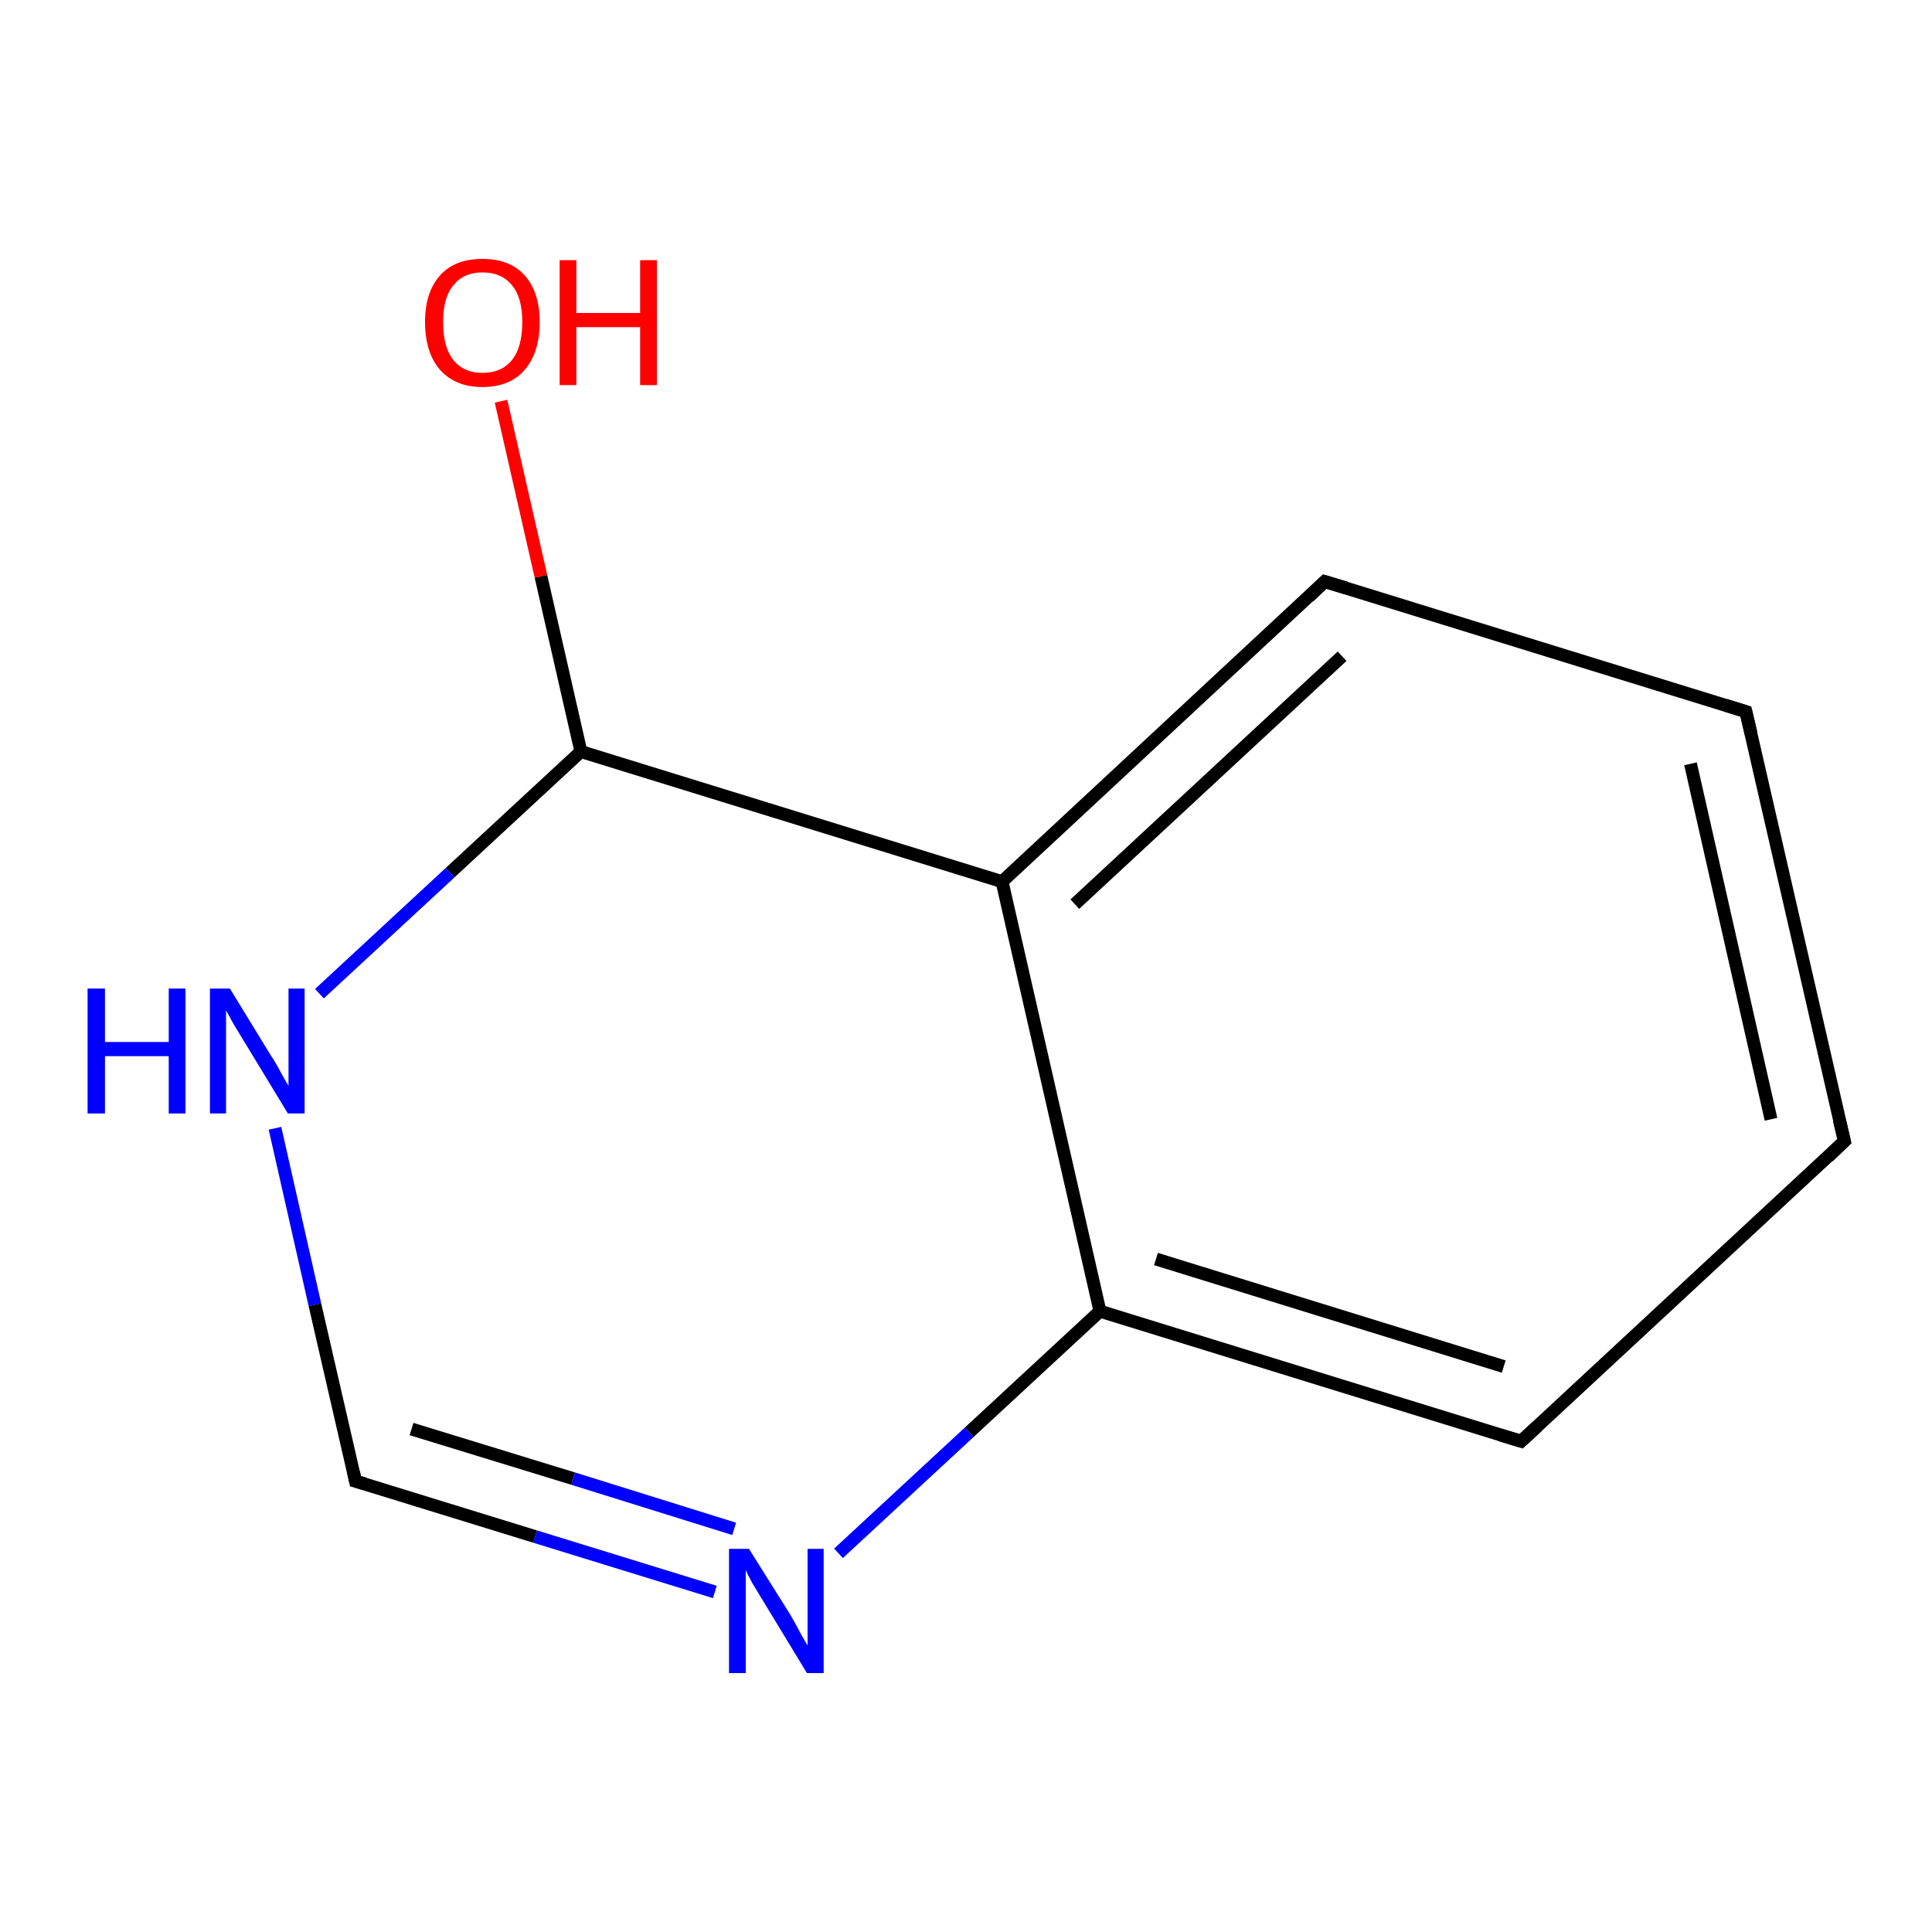 <?xml version='1.0' encoding='iso-8859-1'?>
<svg version='1.1' baseProfile='full'
              xmlns='http://www.w3.org/2000/svg'
                      xmlns:rdkit='http://www.rdkit.org/xml'
                      xmlns:xlink='http://www.w3.org/1999/xlink'
                  xml:space='preserve'
width='300px' height='300px' viewBox='0 0 300 300'>
<!-- END OF HEADER -->
<rect style='opacity:1.0;fill:#FFFFFF;stroke:none' width='300.0' height='300.0' x='0.0' y='0.0'> </rect>
<path class='bond-0 atom-0 atom-1' d='M 77.8,62.3 L 84.0,89.5' style='fill:none;fill-rule:evenodd;stroke:#FF0000;stroke-width:2.0px;stroke-linecap:butt;stroke-linejoin:miter;stroke-opacity:1' />
<path class='bond-0 atom-0 atom-1' d='M 84.0,89.5 L 90.2,116.7' style='fill:none;fill-rule:evenodd;stroke:#000000;stroke-width:2.0px;stroke-linecap:butt;stroke-linejoin:miter;stroke-opacity:1' />
<path class='bond-1 atom-1 atom-2' d='M 90.2,116.7 L 69.9,135.5' style='fill:none;fill-rule:evenodd;stroke:#000000;stroke-width:2.0px;stroke-linecap:butt;stroke-linejoin:miter;stroke-opacity:1' />
<path class='bond-1 atom-1 atom-2' d='M 69.9,135.5 L 49.6,154.3' style='fill:none;fill-rule:evenodd;stroke:#0000FF;stroke-width:2.0px;stroke-linecap:butt;stroke-linejoin:miter;stroke-opacity:1' />
<path class='bond-2 atom-2 atom-3' d='M 42.7,175.2 L 48.9,202.6' style='fill:none;fill-rule:evenodd;stroke:#0000FF;stroke-width:2.0px;stroke-linecap:butt;stroke-linejoin:miter;stroke-opacity:1' />
<path class='bond-2 atom-2 atom-3' d='M 48.9,202.6 L 55.2,230.0' style='fill:none;fill-rule:evenodd;stroke:#000000;stroke-width:2.0px;stroke-linecap:butt;stroke-linejoin:miter;stroke-opacity:1' />
<path class='bond-3 atom-3 atom-4' d='M 55.2,230.0 L 83.1,238.6' style='fill:none;fill-rule:evenodd;stroke:#000000;stroke-width:2.0px;stroke-linecap:butt;stroke-linejoin:miter;stroke-opacity:1' />
<path class='bond-3 atom-3 atom-4' d='M 83.1,238.6 L 111.0,247.2' style='fill:none;fill-rule:evenodd;stroke:#0000FF;stroke-width:2.0px;stroke-linecap:butt;stroke-linejoin:miter;stroke-opacity:1' />
<path class='bond-3 atom-3 atom-4' d='M 63.9,221.9 L 89.0,229.6' style='fill:none;fill-rule:evenodd;stroke:#000000;stroke-width:2.0px;stroke-linecap:butt;stroke-linejoin:miter;stroke-opacity:1' />
<path class='bond-3 atom-3 atom-4' d='M 89.0,229.6 L 114.0,237.4' style='fill:none;fill-rule:evenodd;stroke:#0000FF;stroke-width:2.0px;stroke-linecap:butt;stroke-linejoin:miter;stroke-opacity:1' />
<path class='bond-4 atom-4 atom-5' d='M 130.2,241.2 L 150.5,222.4' style='fill:none;fill-rule:evenodd;stroke:#0000FF;stroke-width:2.0px;stroke-linecap:butt;stroke-linejoin:miter;stroke-opacity:1' />
<path class='bond-4 atom-4 atom-5' d='M 150.5,222.4 L 170.8,203.6' style='fill:none;fill-rule:evenodd;stroke:#000000;stroke-width:2.0px;stroke-linecap:butt;stroke-linejoin:miter;stroke-opacity:1' />
<path class='bond-5 atom-5 atom-6' d='M 170.8,203.6 L 236.2,223.8' style='fill:none;fill-rule:evenodd;stroke:#000000;stroke-width:2.0px;stroke-linecap:butt;stroke-linejoin:miter;stroke-opacity:1' />
<path class='bond-5 atom-5 atom-6' d='M 179.5,195.5 L 233.5,212.2' style='fill:none;fill-rule:evenodd;stroke:#000000;stroke-width:2.0px;stroke-linecap:butt;stroke-linejoin:miter;stroke-opacity:1' />
<path class='bond-6 atom-6 atom-7' d='M 236.2,223.8 L 286.4,177.2' style='fill:none;fill-rule:evenodd;stroke:#000000;stroke-width:2.0px;stroke-linecap:butt;stroke-linejoin:miter;stroke-opacity:1' />
<path class='bond-7 atom-7 atom-8' d='M 286.4,177.2 L 271.1,110.5' style='fill:none;fill-rule:evenodd;stroke:#000000;stroke-width:2.0px;stroke-linecap:butt;stroke-linejoin:miter;stroke-opacity:1' />
<path class='bond-7 atom-7 atom-8' d='M 275.0,173.8 L 262.5,118.6' style='fill:none;fill-rule:evenodd;stroke:#000000;stroke-width:2.0px;stroke-linecap:butt;stroke-linejoin:miter;stroke-opacity:1' />
<path class='bond-8 atom-8 atom-9' d='M 271.1,110.5 L 205.7,90.3' style='fill:none;fill-rule:evenodd;stroke:#000000;stroke-width:2.0px;stroke-linecap:butt;stroke-linejoin:miter;stroke-opacity:1' />
<path class='bond-9 atom-9 atom-10' d='M 205.7,90.3 L 155.6,136.9' style='fill:none;fill-rule:evenodd;stroke:#000000;stroke-width:2.0px;stroke-linecap:butt;stroke-linejoin:miter;stroke-opacity:1' />
<path class='bond-9 atom-9 atom-10' d='M 208.4,101.9 L 166.9,140.4' style='fill:none;fill-rule:evenodd;stroke:#000000;stroke-width:2.0px;stroke-linecap:butt;stroke-linejoin:miter;stroke-opacity:1' />
<path class='bond-10 atom-10 atom-1' d='M 155.6,136.9 L 90.2,116.7' style='fill:none;fill-rule:evenodd;stroke:#000000;stroke-width:2.0px;stroke-linecap:butt;stroke-linejoin:miter;stroke-opacity:1' />
<path class='bond-11 atom-10 atom-5' d='M 155.6,136.9 L 170.8,203.6' style='fill:none;fill-rule:evenodd;stroke:#000000;stroke-width:2.0px;stroke-linecap:butt;stroke-linejoin:miter;stroke-opacity:1' />
<path d='M 54.9,228.6 L 55.2,230.0 L 56.6,230.4' style='fill:none;stroke:#000000;stroke-width:2.0px;stroke-linecap:butt;stroke-linejoin:miter;stroke-opacity:1;' />
<path d='M 232.9,222.8 L 236.2,223.8 L 238.7,221.5' style='fill:none;stroke:#000000;stroke-width:2.0px;stroke-linecap:butt;stroke-linejoin:miter;stroke-opacity:1;' />
<path d='M 283.9,179.6 L 286.4,177.2 L 285.6,173.9' style='fill:none;stroke:#000000;stroke-width:2.0px;stroke-linecap:butt;stroke-linejoin:miter;stroke-opacity:1;' />
<path d='M 271.9,113.9 L 271.1,110.5 L 267.9,109.5' style='fill:none;stroke:#000000;stroke-width:2.0px;stroke-linecap:butt;stroke-linejoin:miter;stroke-opacity:1;' />
<path d='M 209.0,91.3 L 205.7,90.3 L 203.2,92.7' style='fill:none;stroke:#000000;stroke-width:2.0px;stroke-linecap:butt;stroke-linejoin:miter;stroke-opacity:1;' />
<path class='atom-0' d='M 66.0 50.0
Q 66.0 45.4, 68.3 42.8
Q 70.6 40.2, 74.9 40.2
Q 79.2 40.2, 81.5 42.8
Q 83.8 45.4, 83.8 50.0
Q 83.8 54.7, 81.5 57.4
Q 79.2 60.1, 74.9 60.1
Q 70.7 60.1, 68.3 57.4
Q 66.0 54.7, 66.0 50.0
M 74.9 57.9
Q 77.9 57.9, 79.5 55.9
Q 81.1 53.9, 81.1 50.0
Q 81.1 46.2, 79.5 44.3
Q 77.9 42.3, 74.9 42.3
Q 72.0 42.3, 70.4 44.3
Q 68.8 46.2, 68.8 50.0
Q 68.8 53.9, 70.4 55.9
Q 72.0 57.9, 74.9 57.9
' fill='#FF0000'/>
<path class='atom-0' d='M 86.9 40.4
L 89.5 40.4
L 89.5 48.6
L 99.4 48.6
L 99.4 40.4
L 102.0 40.4
L 102.0 59.8
L 99.4 59.8
L 99.4 50.8
L 89.5 50.8
L 89.5 59.8
L 86.9 59.8
L 86.9 40.4
' fill='#FF0000'/>
<path class='atom-2' d='M 13.6 153.5
L 16.3 153.5
L 16.3 161.8
L 26.2 161.8
L 26.2 153.5
L 28.8 153.5
L 28.8 172.9
L 26.2 172.9
L 26.2 164.0
L 16.3 164.0
L 16.3 172.9
L 13.6 172.9
L 13.6 153.5
' fill='#0000FF'/>
<path class='atom-2' d='M 35.7 153.5
L 42.0 163.8
Q 42.7 164.8, 43.7 166.7
Q 44.7 168.5, 44.8 168.6
L 44.8 153.5
L 47.3 153.5
L 47.3 172.9
L 44.7 172.9
L 37.9 161.7
Q 37.1 160.4, 36.2 158.9
Q 35.4 157.4, 35.1 156.9
L 35.1 172.9
L 32.6 172.9
L 32.6 153.5
L 35.7 153.5
' fill='#0000FF'/>
<path class='atom-4' d='M 116.3 240.5
L 122.7 250.7
Q 123.3 251.7, 124.3 253.6
Q 125.3 255.4, 125.4 255.5
L 125.4 240.5
L 127.9 240.5
L 127.9 259.8
L 125.3 259.8
L 118.5 248.6
Q 117.7 247.3, 116.8 245.8
Q 116.0 244.3, 115.8 243.8
L 115.8 259.8
L 113.2 259.8
L 113.2 240.5
L 116.3 240.5
' fill='#0000FF'/>
</svg>
